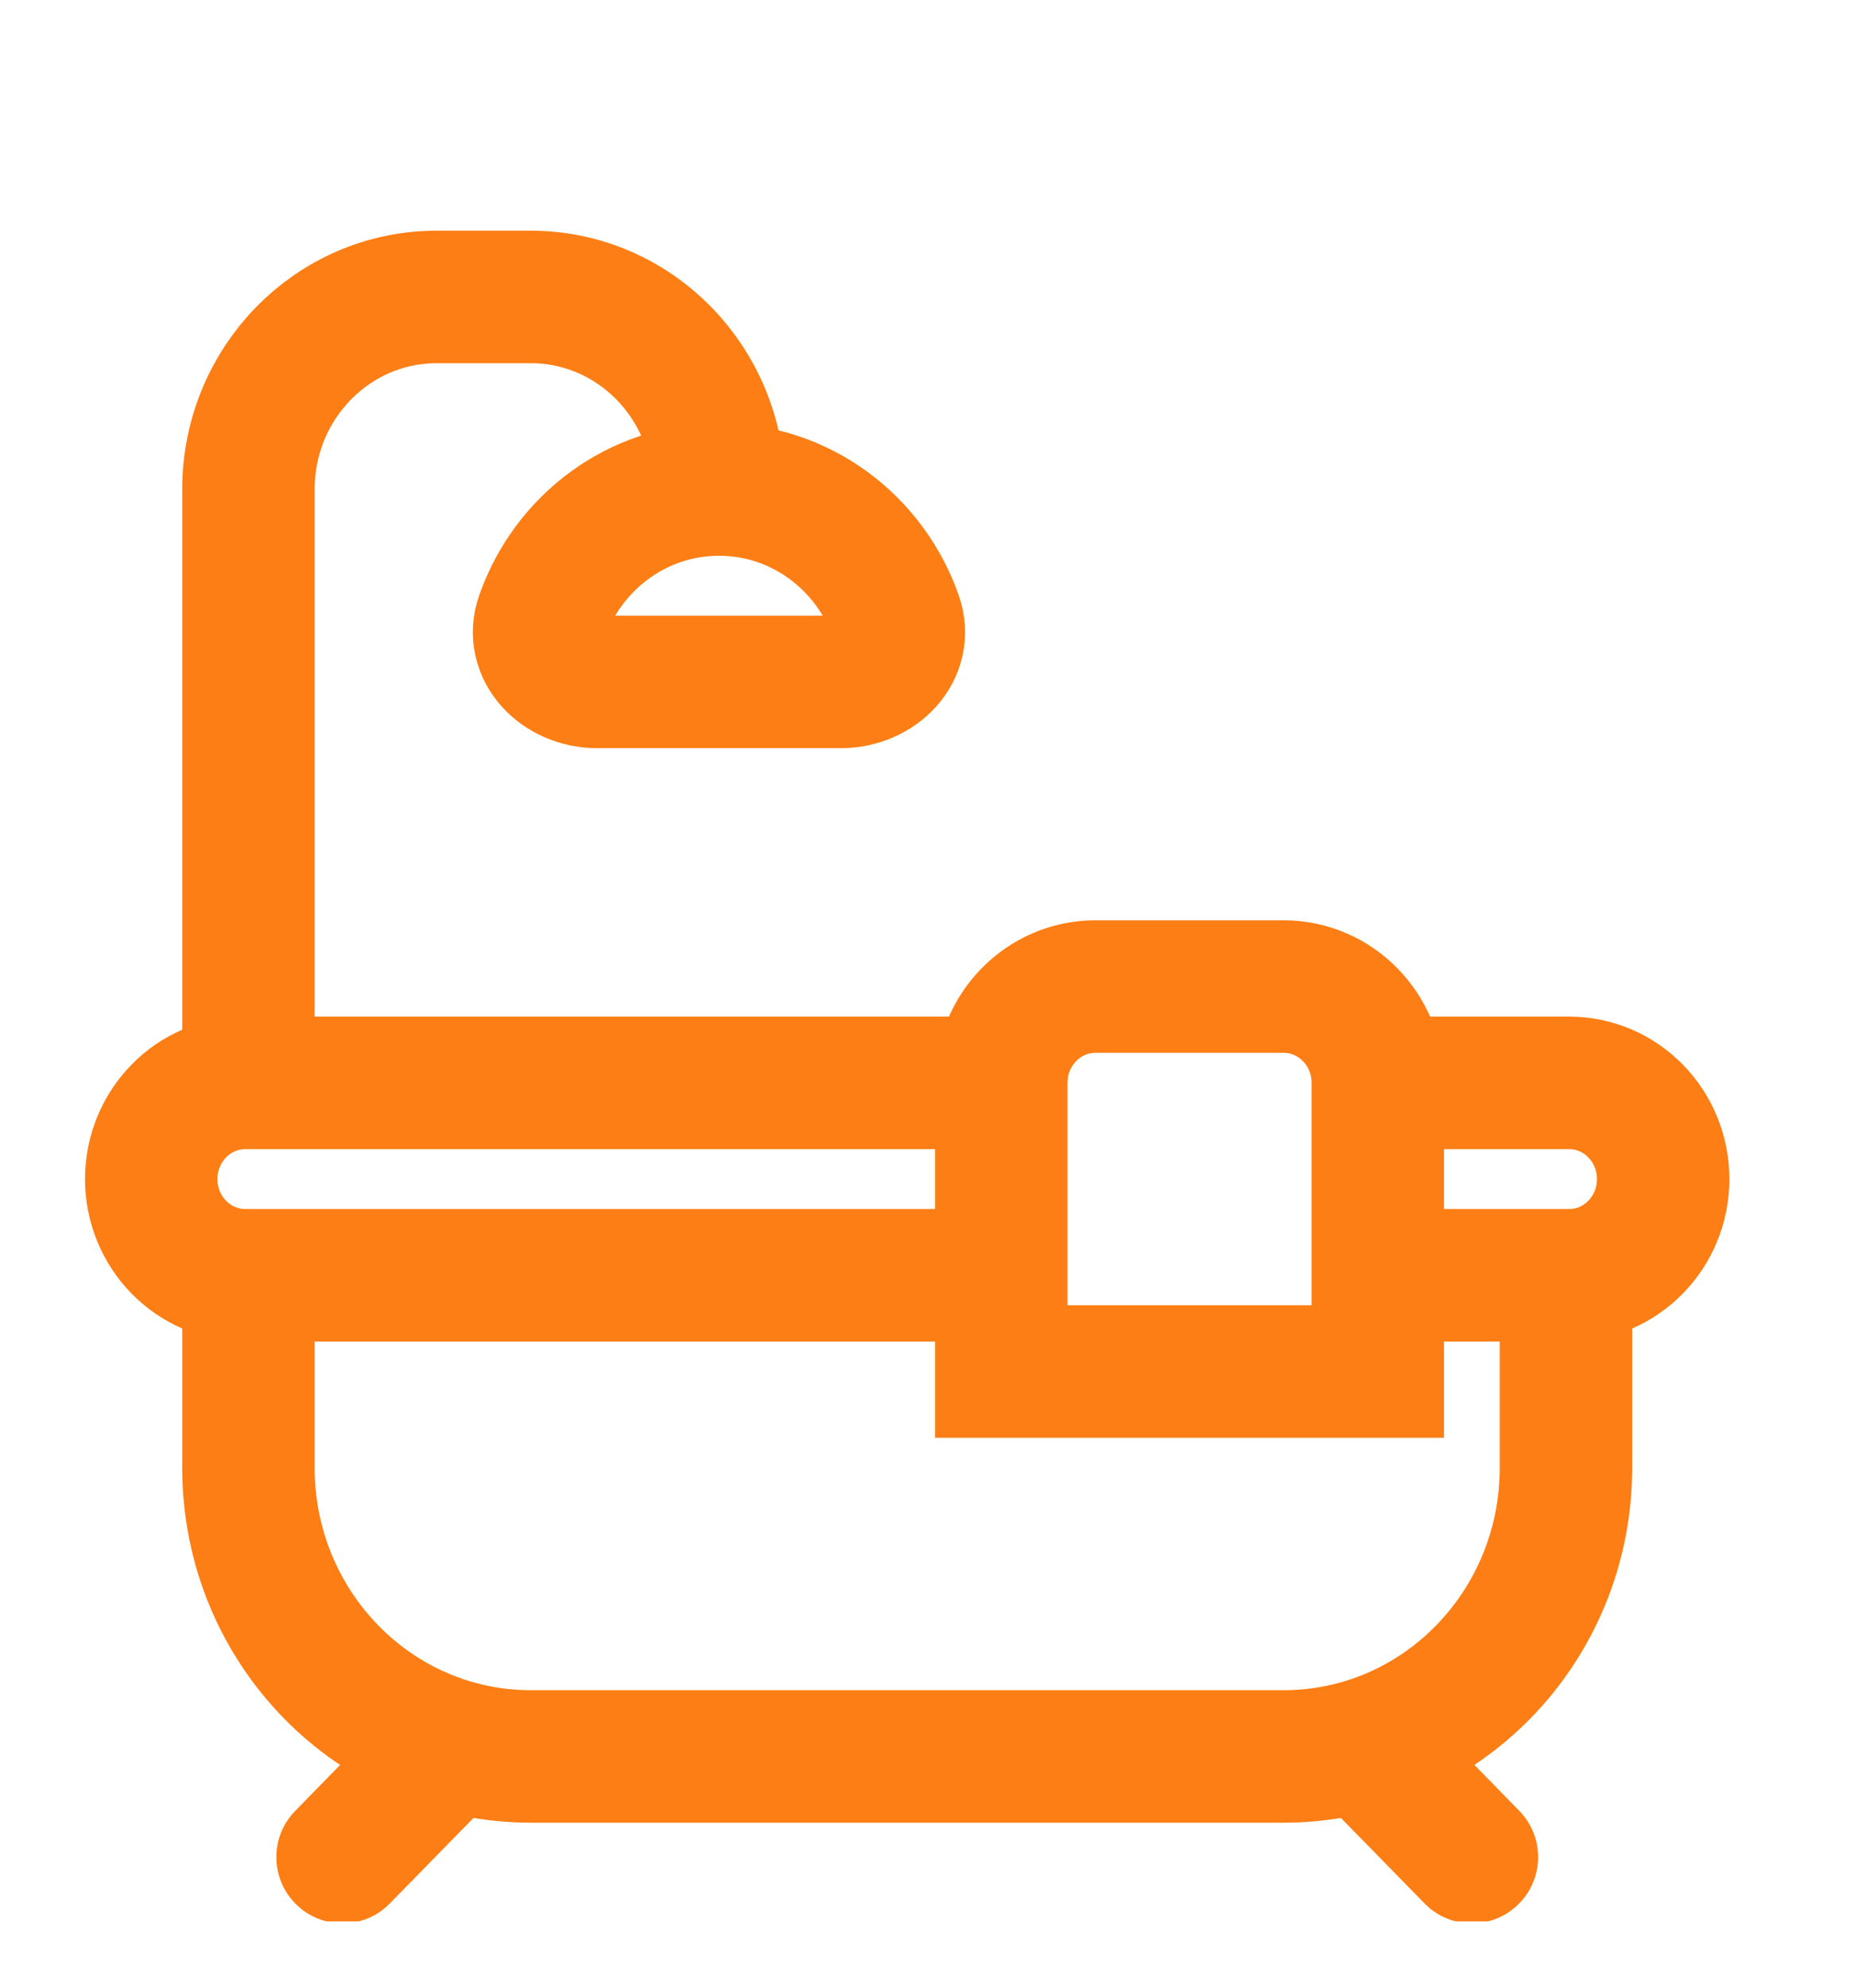 <svg width="14" height="15" viewBox="0 0 14 15" fill="none" xmlns="http://www.w3.org/2000/svg">
<g clip-path="url(#clip0_2646_7205)">
<path d="M10.404 10.35H7.561V8.171C7.561 7.77 7.879 7.445 8.272 7.445H9.693C10.085 7.445 10.404 7.77 10.404 8.171V10.35Z" stroke="#FD7E14" stroke-miterlimit="10"/>
<path d="M6.35 5.146C6.627 5.146 6.859 4.916 6.767 4.656C6.57 4.095 6.046 3.694 5.429 3.694C4.813 3.694 4.288 4.095 4.091 4.656C3.999 4.916 4.232 5.146 4.508 5.146H6.35Z" stroke="#FD7E14" stroke-miterlimit="10"/>
<path d="M5.429 3.693C5.429 2.891 4.793 2.241 4.008 2.241H3.297C2.512 2.241 1.876 2.891 1.876 3.693V8.171" stroke="#FD7E14" stroke-miterlimit="10"/>
<path d="M1.876 9.624V11.076C1.876 12.28 2.83 13.255 4.008 13.255H9.693C10.871 13.255 11.825 12.28 11.825 11.076V9.624" stroke="#FD7E14" stroke-miterlimit="10"/>
<path d="M11.472 13.665C11.665 13.862 11.662 14.179 11.464 14.372C11.267 14.565 10.95 14.562 10.757 14.364L11.472 13.665ZM10.67 12.845L11.472 13.665L10.757 14.364L9.955 13.545L10.67 12.845Z" fill="#FD7E14"/>
<path d="M2.944 14.364C2.751 14.562 2.435 14.565 2.237 14.372C2.04 14.179 2.036 13.862 2.23 13.665L2.944 14.364ZM3.746 13.545L2.944 14.364L2.23 13.665L3.032 12.845L3.746 13.545Z" fill="#FD7E14"/>
<path d="M10.404 8.172H11.849C12.241 8.172 12.559 8.497 12.559 8.898C12.559 9.299 12.241 9.624 11.849 9.624H10.404" stroke="#FD7E14" stroke-miterlimit="10"/>
<path d="M7.561 9.624H1.852C1.46 9.624 1.142 9.299 1.142 8.898C1.142 8.497 1.46 8.172 1.852 8.172H7.561" stroke="#FD7E14" stroke-miterlimit="10"/>
</g>
<defs>
<clipPath id="clip0_2646_7205">
<rect width="13.701" height="14" fill="white" transform="translate(0 0.5)"/>
</clipPath>
</defs>
</svg>
